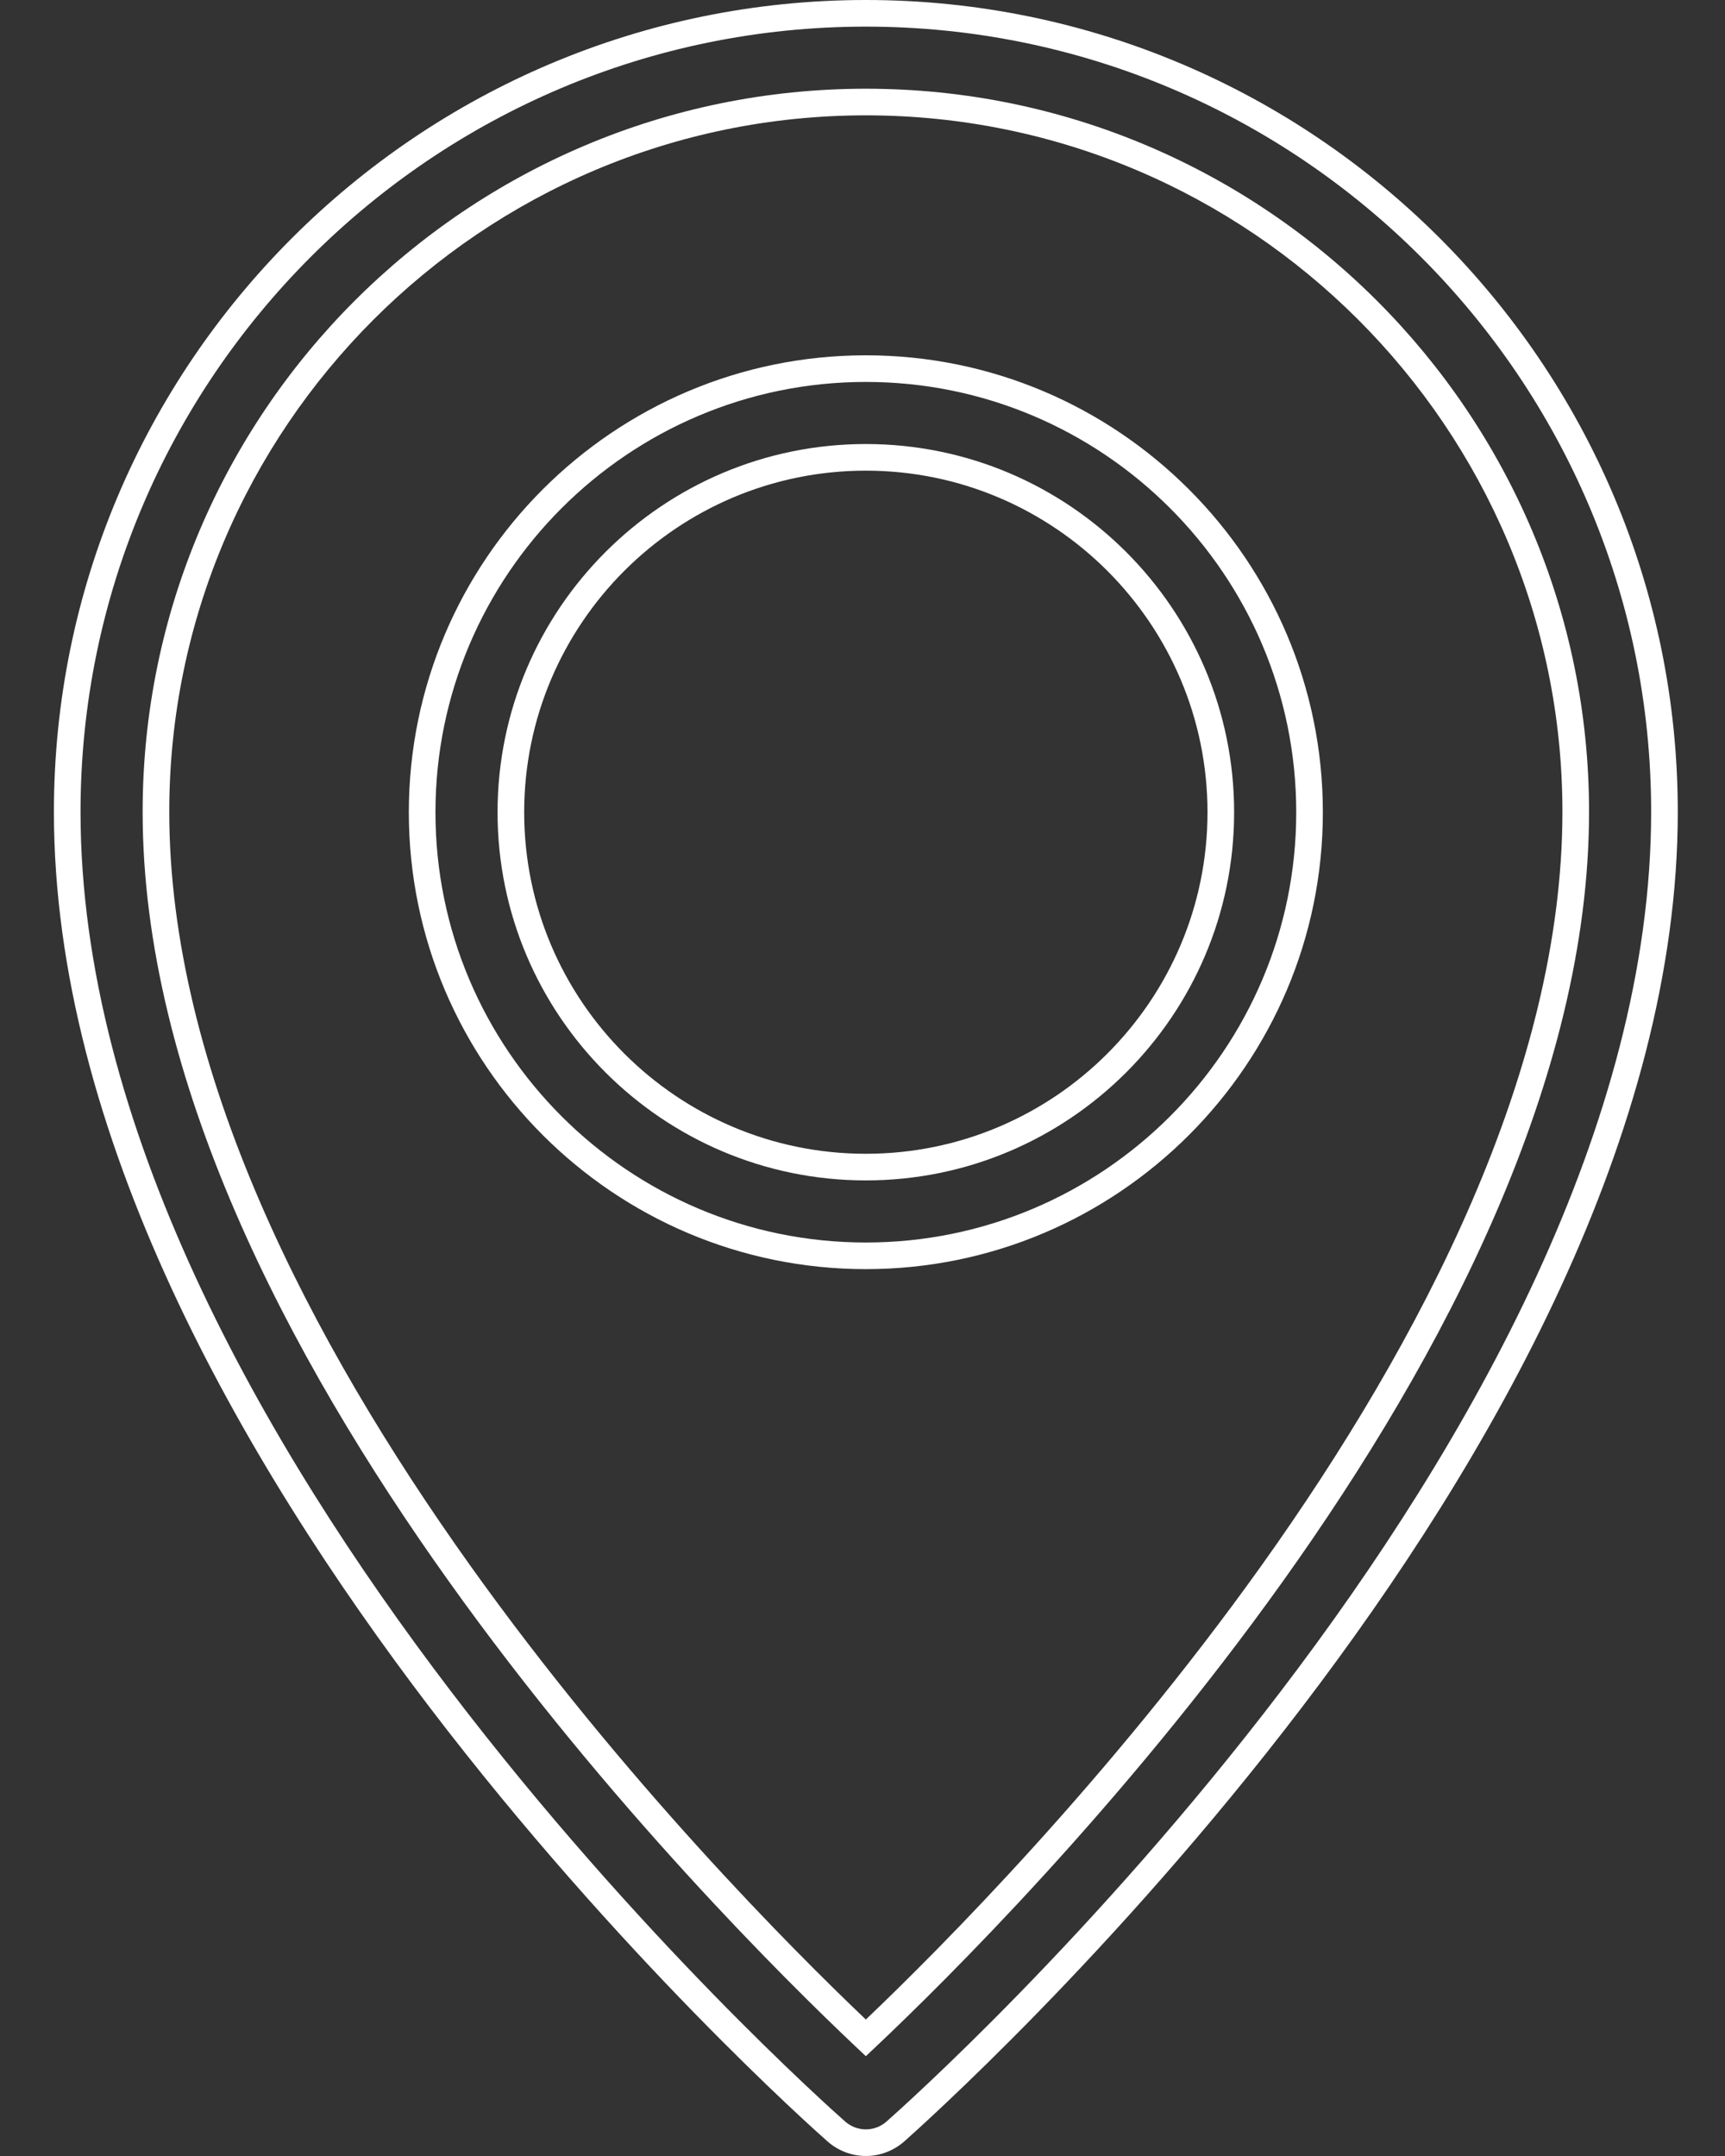 <svg width="16" height="20" viewBox="0 0 16 20" fill="none" xmlns="http://www.w3.org/2000/svg">
<rect x="0" y="0" width="16" height="20" fill="#333333" stroke="none"/>
<path fill-rule="evenodd" clip-rule="evenodd" d="M8.031 4.119C6.147 4.119 4.615 5.651 4.615 7.535C4.615 9.418 6.147 10.95 8.031 10.95C9.915 10.95 11.447 9.418 11.447 7.535C11.447 5.651 9.915 4.119 8.031 4.119ZM4.862 7.535C4.862 5.787 6.283 4.366 8.031 4.366C9.778 4.366 11.2 5.787 11.2 7.535C11.2 9.282 9.778 10.703 8.031 10.703C6.283 10.703 4.862 9.282 4.862 7.535Z" fill="white"/>
<path fill-rule="evenodd" clip-rule="evenodd" d="M8.031 3.296C5.694 3.296 3.792 5.197 3.792 7.535C3.792 9.872 5.694 11.773 8.031 11.773C10.368 11.773 12.27 9.872 12.27 7.535C12.27 5.197 10.368 3.296 8.031 3.296ZM4.039 7.535C4.039 5.334 5.83 3.543 8.031 3.543C10.232 3.543 12.023 5.334 12.023 7.535C12.023 9.736 10.232 11.526 8.031 11.526C5.83 11.526 4.039 9.736 4.039 7.535Z" fill="white"/>
<path fill-rule="evenodd" clip-rule="evenodd" d="M8.031 0.823C4.332 0.823 1.323 3.832 1.323 7.531C1.323 10.006 2.67 12.576 4.16 14.665C5.653 16.759 7.306 18.39 7.946 18.994L8.031 19.074L8.116 18.994C8.756 18.39 10.408 16.759 11.902 14.665C13.392 12.576 14.739 10.006 14.739 7.531C14.739 3.832 11.729 0.823 8.031 0.823ZM1.57 7.531C1.57 3.969 4.469 1.07 8.031 1.07C11.593 1.07 14.492 3.969 14.492 7.531C14.492 9.926 13.184 12.443 11.701 14.522C10.282 16.51 8.717 18.08 8.031 18.734C7.344 18.08 5.779 16.51 4.361 14.522C2.878 12.443 1.57 9.926 1.57 7.531Z" fill="white"/>
<path fill-rule="evenodd" clip-rule="evenodd" d="M8.031 0C3.879 0 0.5 3.378 0.5 7.531C0.5 10.513 2.233 13.537 3.983 15.835C5.738 18.138 7.528 19.735 7.677 19.866C7.778 19.954 7.904 20 8.031 20C8.157 20 8.283 19.955 8.385 19.867C8.533 19.735 10.324 18.138 12.078 15.835C13.829 13.537 15.562 10.513 15.562 7.531C15.562 3.378 12.183 0 8.031 0ZM0.747 7.531C0.747 3.514 4.015 0.247 8.031 0.247C12.047 0.247 15.315 3.514 15.315 7.531C15.315 10.428 13.626 13.397 11.882 15.686C10.143 17.969 8.367 19.553 8.222 19.681C8.167 19.729 8.099 19.753 8.031 19.753C7.963 19.753 7.895 19.729 7.84 19.681C7.695 19.553 5.919 17.969 4.18 15.686C2.436 13.397 0.747 10.428 0.747 7.531Z" fill="white"/>
</svg>
